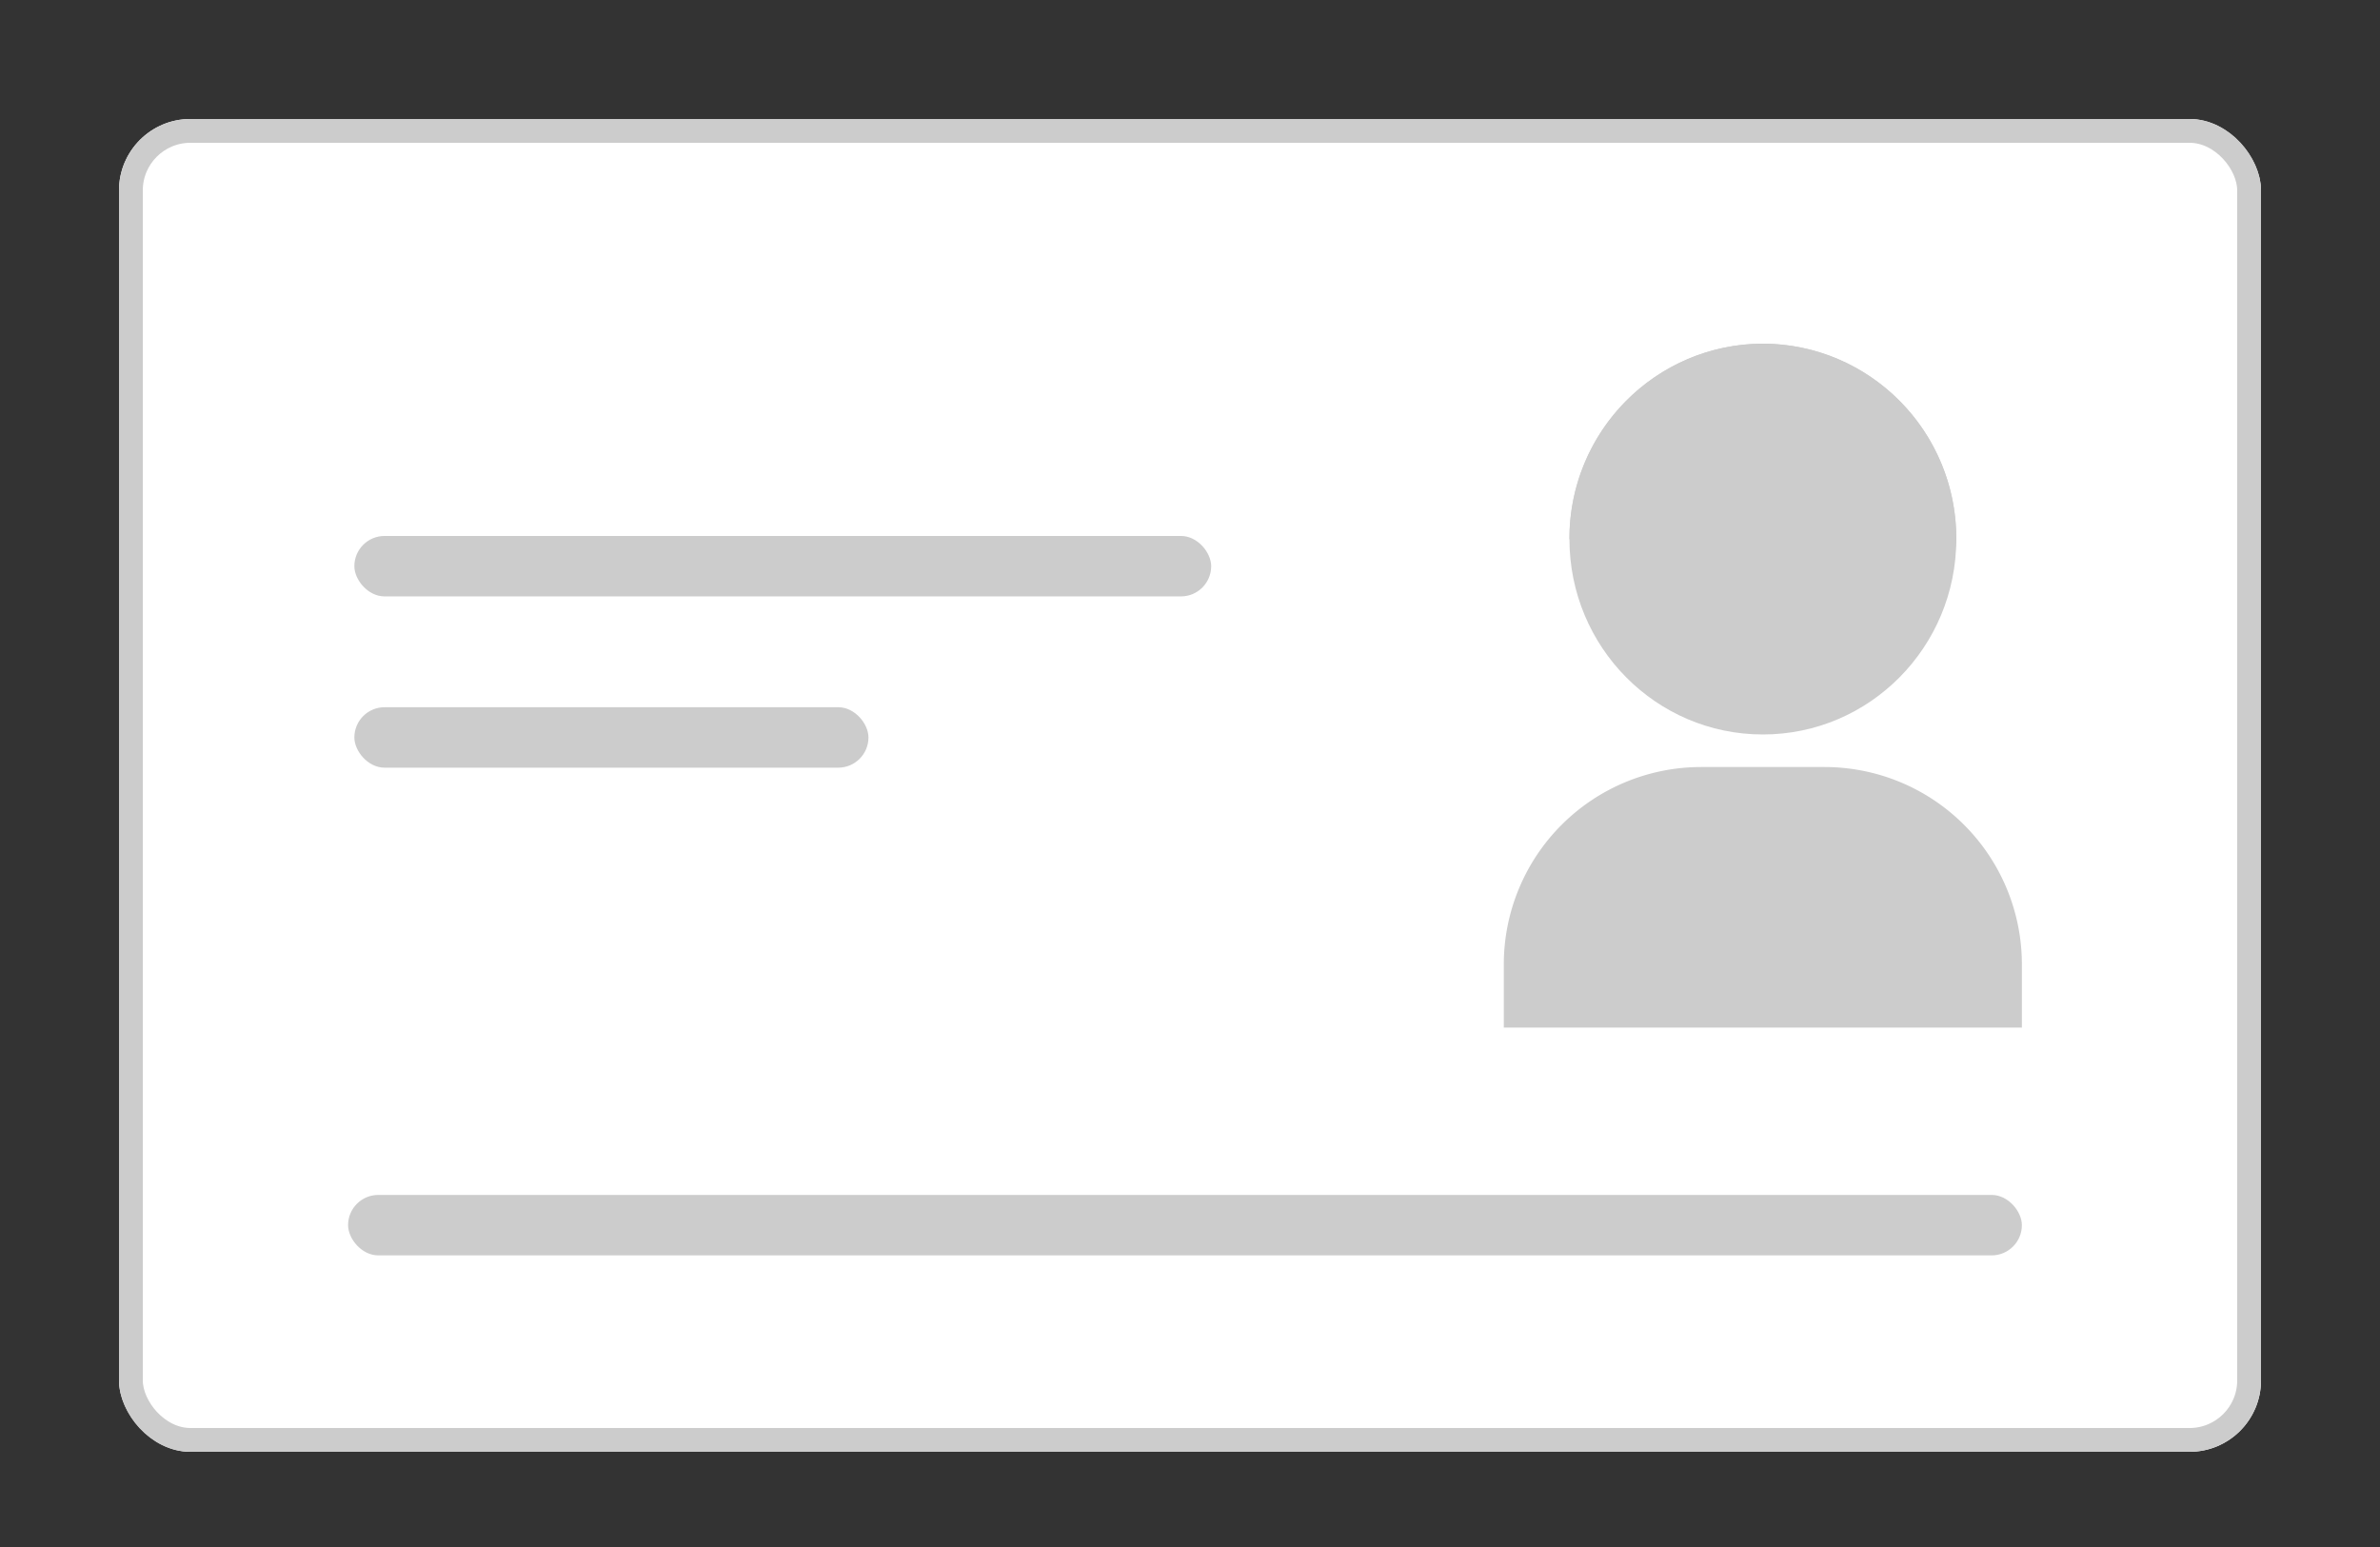 <svg id="组_49354" data-name="组 49354" xmlns="http://www.w3.org/2000/svg" width="100" height="65" viewBox="0 0 100 65">
  <rect x="0" y="0" width="100" height="65" fill="#333333" stroke="none"/>
  <g id="矩形_3293" data-name="矩形 3293" fill="#fff" stroke="#707070" stroke-width="1" opacity="0">
    <rect width="100" height="65" stroke="none"/>
    <rect x="0.5" y="0.5" width="99" height="64" fill="none"/>
  </g>
  <g id="组_49350" data-name="组 49350" transform="translate(5 5)">
    <g id="矩形_3201" data-name="矩形 3201" fill="#fff" stroke="#ccc" stroke-width="1">
      <rect width="90" height="56" rx="3" stroke="none"/>
      <rect x="0.5" y="0.5" width="89" height="55" rx="2.5" fill="none"/>
    </g>
    <g id="组_49348" data-name="组 49348" transform="translate(58.185 9.44)">
      <ellipse id="椭圆_79" data-name="椭圆 79" cx="8.127" cy="8.21" rx="8.127" ry="8.21" transform="translate(2.758)" fill="#ccc"/>
      <path id="路径_86" data-name="路径 86" d="M8.127,0A8.169,8.169,0,0,0,0,8.21c8.354,3.248,5.6-2.753,9.844-2.7,3.883.049,6.41,5.019,6.41,2.7A8.169,8.169,0,0,0,8.127,0Z" transform="translate(2.758)" fill="#ccc"/>
      <path id="路径_102" data-name="路径 102" d="M13.476,0H8.293A8.293,8.293,0,0,0,0,8.293v2.654H21.768V8.293A8.293,8.293,0,0,0,13.476,0Z" transform="translate(0 17.788)" fill="#ccc"/>
    </g>
    <rect id="矩形_3248" data-name="矩形 3248" width="36.001" height="2.54" rx="1.27" transform="translate(9.889 17.519)" fill="#ccc"/>
    <rect id="矩形_3289" data-name="矩形 3289" width="70.328" height="2.54" rx="1.27" transform="translate(9.625 45.207)" fill="#ccc"/>
    <rect id="矩形_3249" data-name="矩形 3249" width="21.601" height="2.54" rx="1.27" transform="translate(9.889 24.715)" fill="#ccc"/>
  </g>
</svg>
